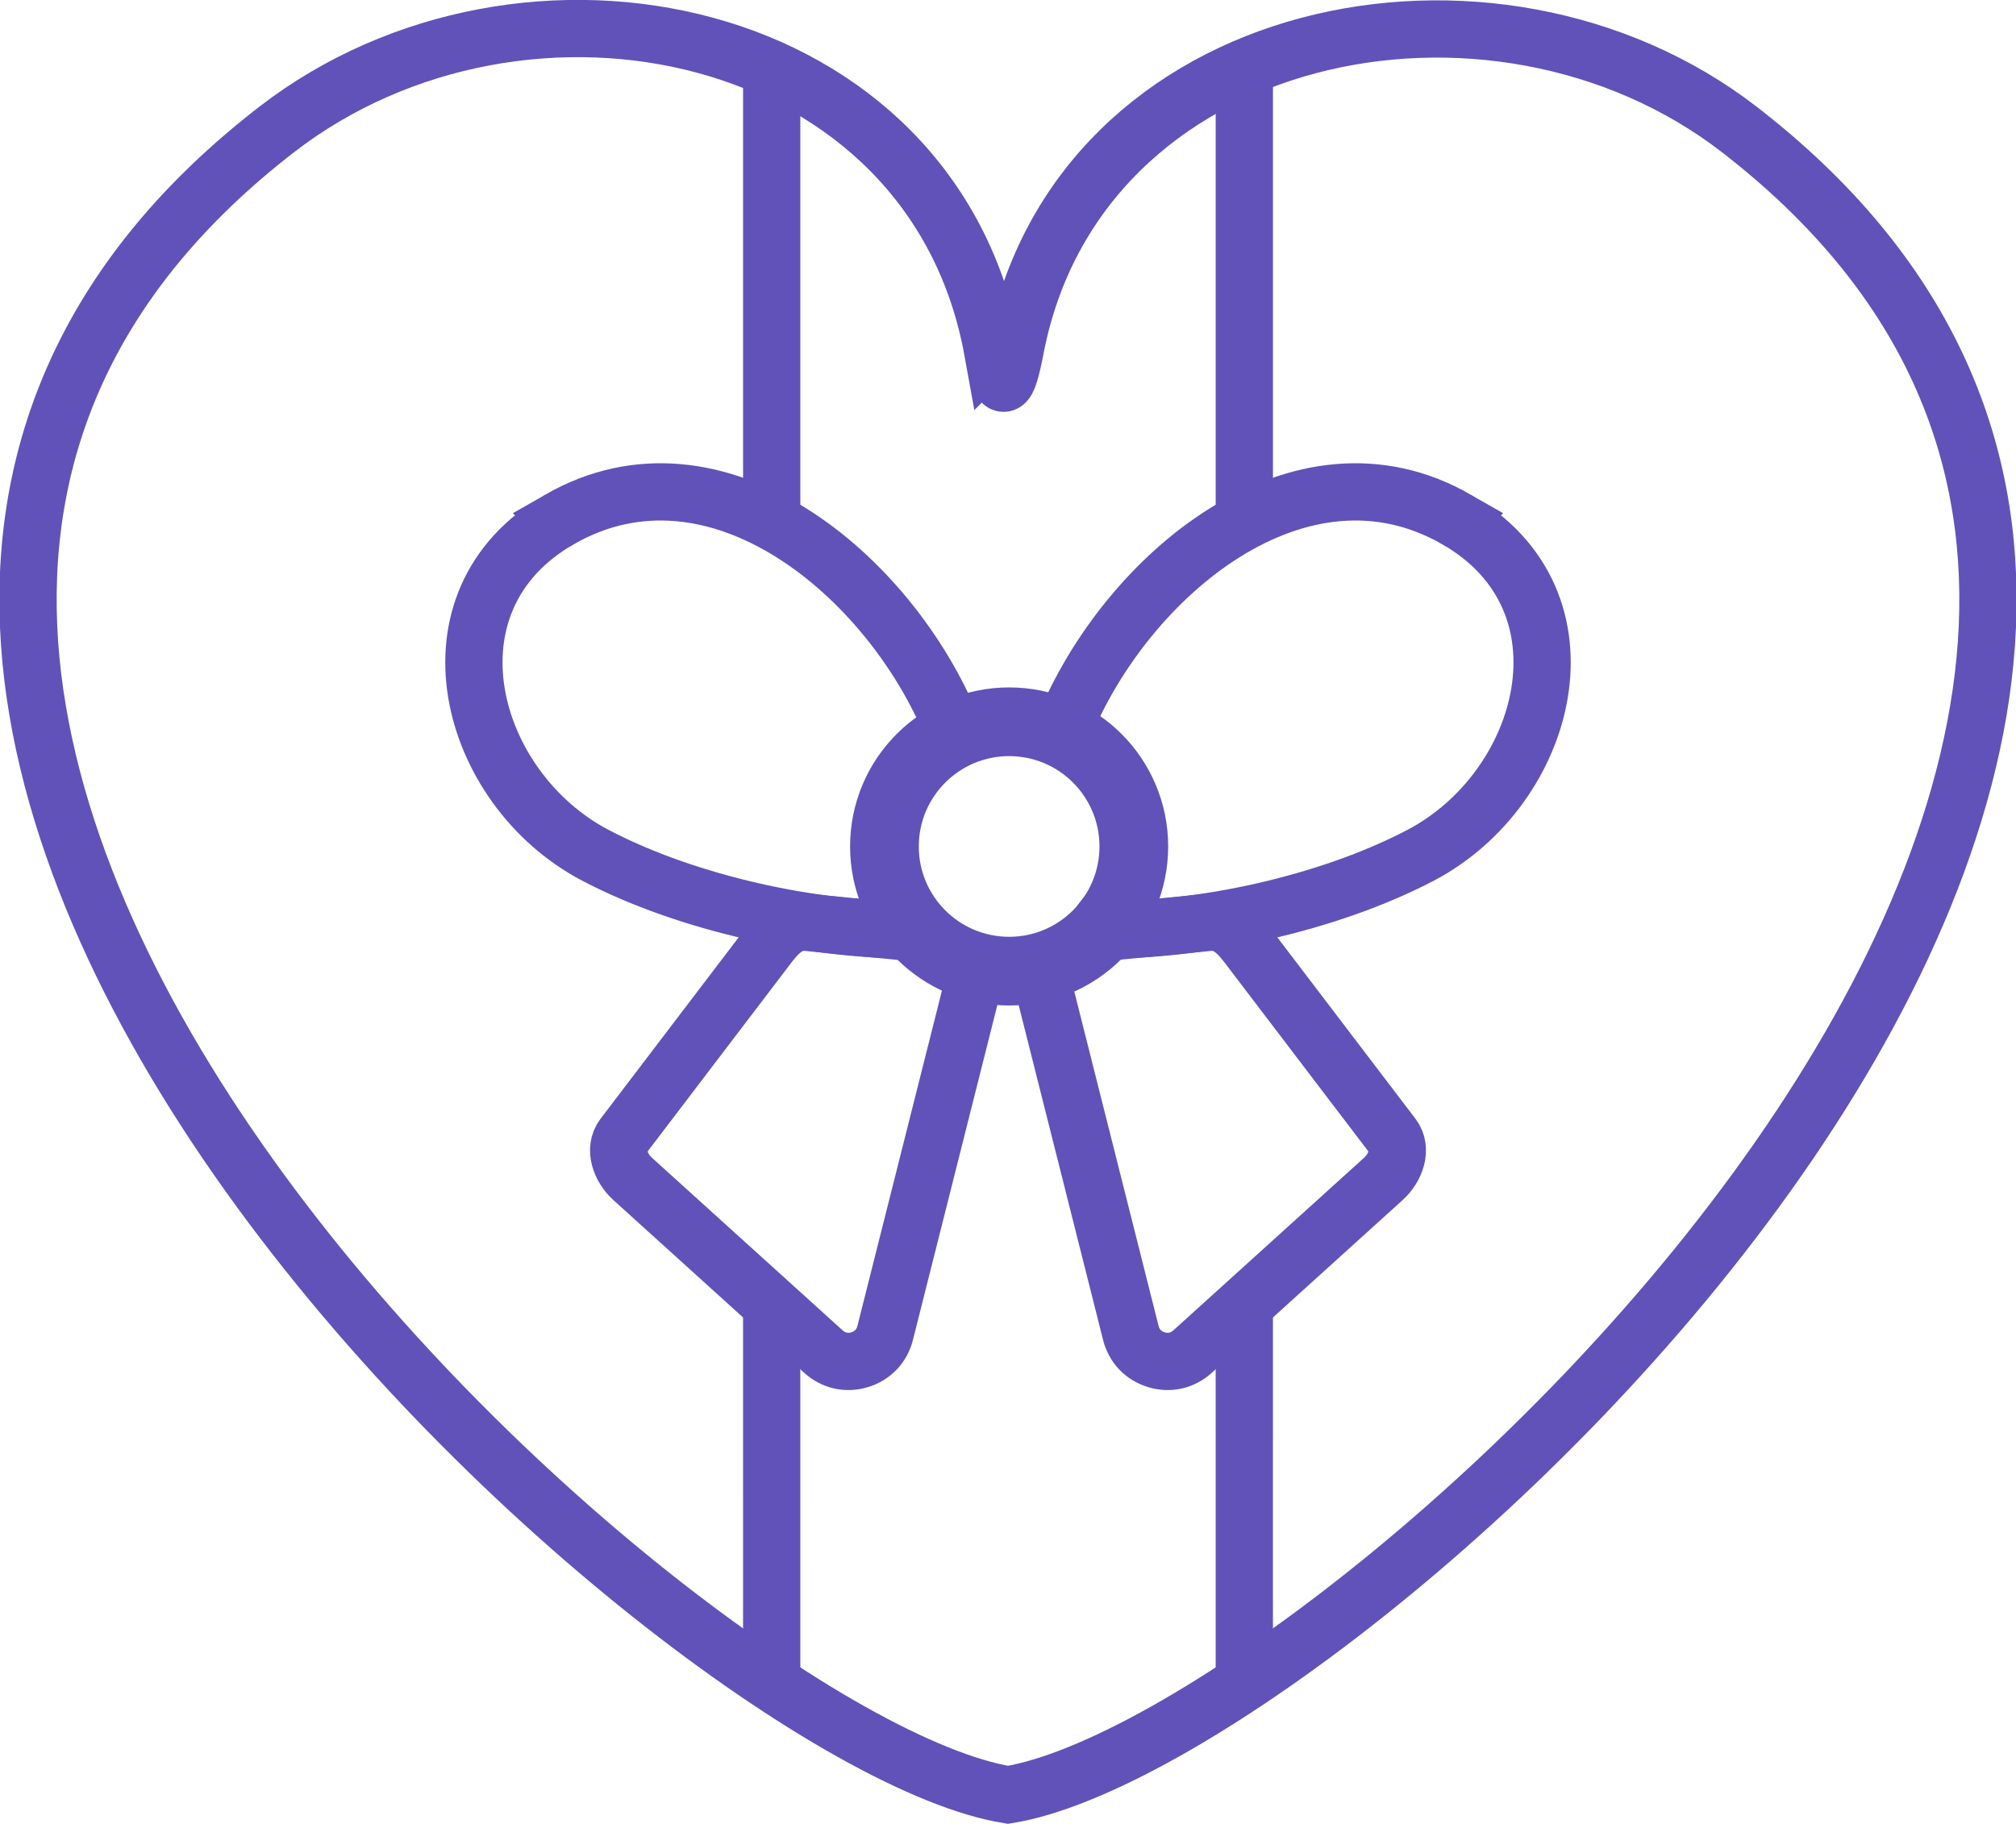 <?xml version="1.0" encoding="UTF-8"?>
<!DOCTYPE svg PUBLIC "-//W3C//DTD SVG 1.1//EN" "http://www.w3.org/Graphics/SVG/1.1/DTD/svg11.dtd">
<!-- Creator: CorelDRAW 2021.5 -->
<svg xmlns="http://www.w3.org/2000/svg" xml:space="preserve" width="35.209mm" height="31.854mm" version="1.1" style="shape-rendering:geometricPrecision; text-rendering:geometricPrecision; image-rendering:optimizeQuality; fill-rule:evenodd; clip-rule:evenodd"
viewBox="0 0 5770.47 5220.66"
 xmlns:xlink="http://www.w3.org/1999/xlink"
 xmlns:xodm="http://www.corel.com/coreldraw/odm/2003">
 <defs>
  <style type="text/css">
   <![CDATA[
    .str0 {stroke:#6152BA;stroke-width:163.89;stroke-miterlimit:22.926}
    .str1 {stroke:#6152BA;stroke-width:196.67;stroke-miterlimit:22.926}
    .fil0 {fill:none}
   ]]>
  </style>
 </defs>
 <g id="Layer_x0020_1">
  <path class="fil0 str0" d="M2841.66 1005.2c-170.04,-941.7 -1341.55,-1181.5 -2049.19,-634.99 -2145.56,1657.02 1151.02,4615.57 2092.77,4767.45 941.73,-151.88 4238.32,-3110.41 2092.75,-4767.45 -704.97,-544.45 -1893.57,-304.19 -2071.98,628.92 -22.54,117.82 -40.1,140.51 -64.34,6.06z"/>
  <g id="_2272326349968">
   <path class="fil0 str0" d="M1601.64 1486.8c-406.16,232.79 -262.62,769.74 102.35,961.31 134.88,70.82 292.42,124.03 447.48,159.65 157.71,36.25 312.94,52.95 439.25,54.18 120.95,1.18 -112.77,-63.72 -56.89,-330.46 48.94,-233.5 220.09,-179.15 190.71,-250.81 -177.64,-433.3 -674.42,-850.92 -1122.9,-593.88z"/>
   <path class="fil0 str0" d="M4168.83 1486.8c406.16,232.79 262.62,769.74 -102.35,961.31 -134.88,70.82 -292.42,124.03 -447.48,159.65 -157.71,36.25 -312.94,52.95 -439.25,54.18 -120.95,1.18 112.77,-63.72 56.89,-330.46 -48.94,-233.5 -220.09,-179.15 -190.71,-250.81 177.64,-433.3 674.42,-850.92 1122.9,-593.88z"/>
   <circle class="fil0 str1" cx="2888.47" cy="2422.97" r="356.91"/>
   <path class="fil0 str0" d="M1810.76 3374.51l546.3 494.47c28.81,26.09 66.25,34.48 103.43,23.21 37.2,-11.26 63.67,-39.01 73.18,-76.7l253.25 -1004.7c7.49,-29.78 -165.15,-140.36 -182.36,-142.03l-295.15 -28.6c-46.89,-4.54 -80.08,27.11 -108.56,64.56l-416.68 547.34c-28.24,37.11 -8.11,91.06 26.6,122.46z"/>
   <path class="fil0 str0" d="M3959.72 3374.51l-546.3 494.47c-28.81,26.09 -66.25,34.48 -103.43,23.21 -37.2,-11.26 -63.67,-39.01 -73.18,-76.7l-253.25 -1004.7c-7.49,-29.78 165.15,-140.36 182.36,-142.03l295.15 -28.6c46.89,-4.54 80.08,27.11 108.56,64.56l416.68 547.34c28.24,37.11 8.11,91.06 -26.6,122.46z"/>
  </g>
  <g id="_2272326349920">
   <path class="fil0 str0" d="M2208.85 183.67l0 1291.53m-0.05 2266.41l0.05 1087.87"/>
   <path class="fil0 str0" d="M3561.67 183.67l0 1291.53m-0.05 2266.41l0.05 1087.87"/>
  </g>
 </g>
</svg>
